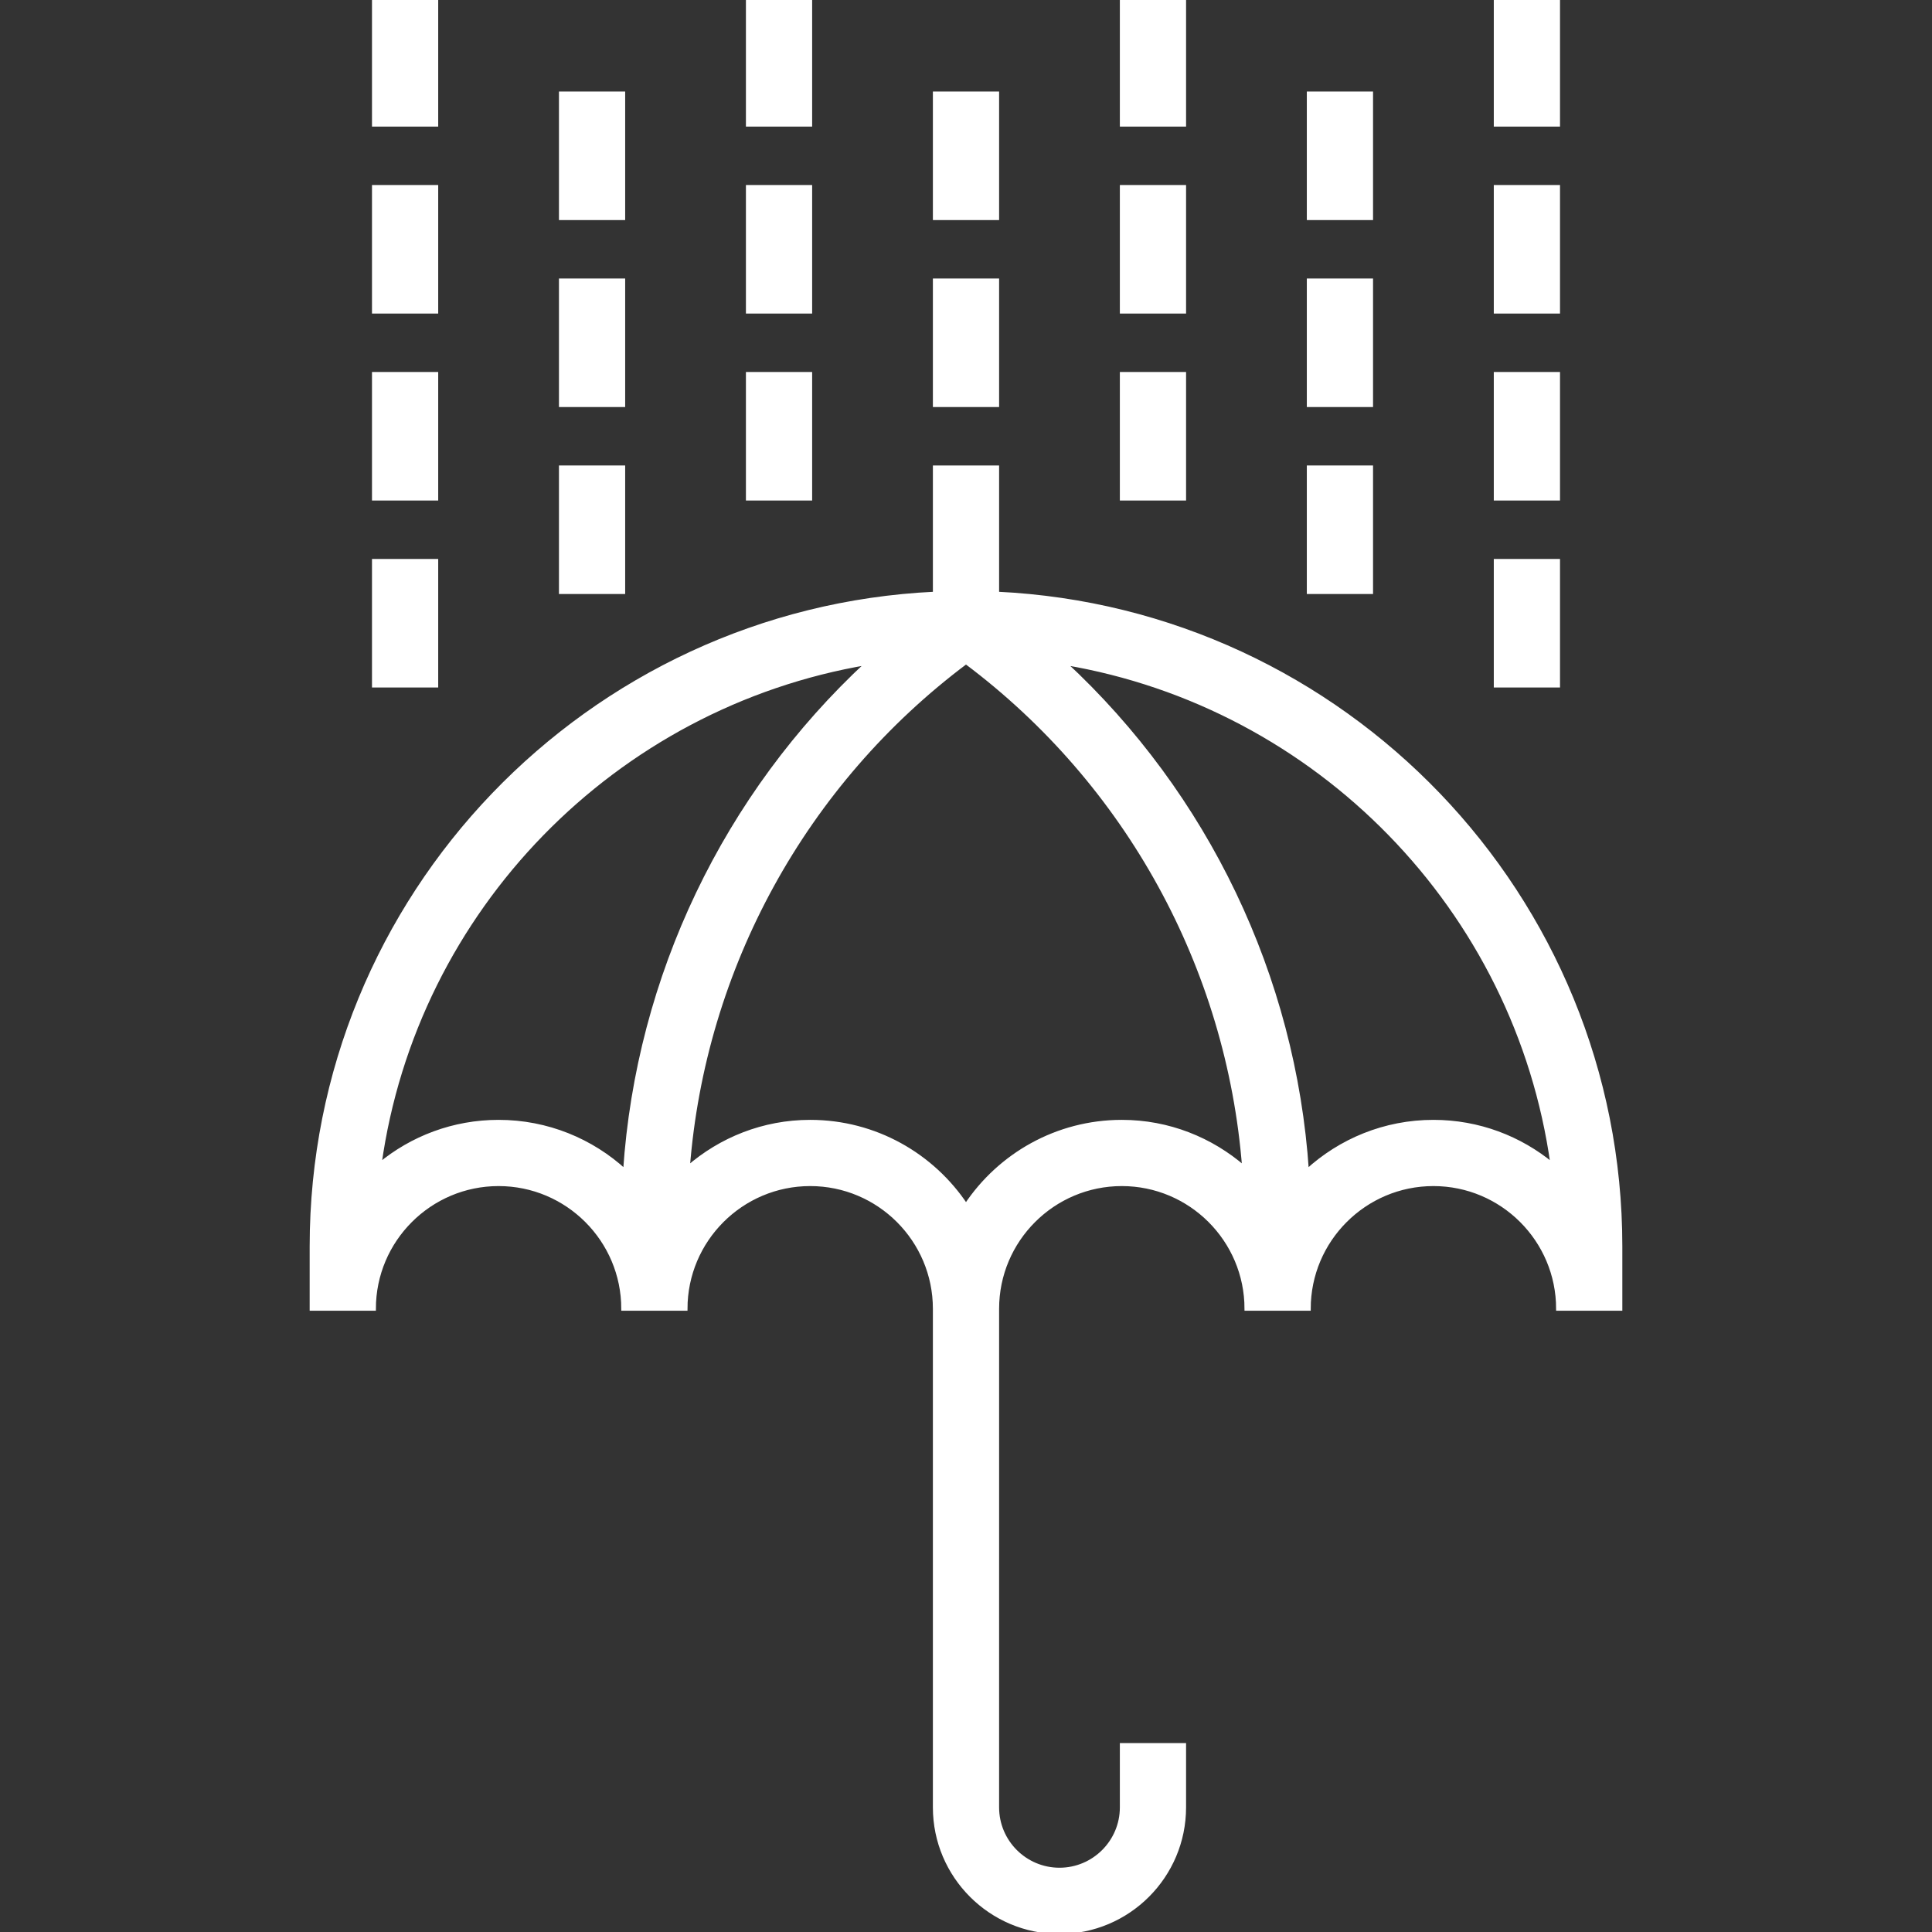 <!DOCTYPE svg PUBLIC "-//W3C//DTD SVG 1.1//EN" "http://www.w3.org/Graphics/SVG/1.1/DTD/svg11.dtd">
<!-- Uploaded to: SVG Repo, www.svgrepo.com, Transformed by: SVG Repo Mixer Tools -->
<svg fill="#ffffff" version="1.1" id="Layer_1" xmlns="http://www.w3.org/2000/svg" xmlns:xlink="http://www.w3.org/1999/xlink" viewBox="0 0 496 496" xml:space="preserve" width="800px" height="800px" stroke="#ffffff">
<rect x="0" y="0" width="496" height="496" fill="#333333" stroke="none"/>
<g id="SVGRepo_bgCarrier" stroke-width="0"/>
<g id="SVGRepo_tracerCarrier" stroke-linecap="round" stroke-linejoin="round"/>
<g id="SVGRepo_iconCarrier"> <g> <g> <g> <path d="M256,152.408V120h-16v32.408C151.088,156.624,80,230.064,80,320v16h16c0-17.648,14.352-32,32-32s32,14.352,32,32h16 c0-17.648,14.352-32,32-32s32,14.352,32,32v128c0,17.648,14.352,32,32,32s32-14.352,32-32v-16h-16v16c0,8.824-7.176,16-16,16 c-8.824,0-16-7.176-16-16V336c0-17.648,14.352-32,32-32s32,14.352,32,32h16c0-17.648,14.352-32,32-32s32,14.352,32,32h16v-16 C416,230.064,344.912,156.624,256,152.408z M160.464,300.664C151.912,292.808,140.504,288,128,288 c-11.6,0-22.248,4.136-30.552,11.008c9.104-65.616,60.28-117.872,125.304-128.808 C186.248,204.016,163.792,250.696,160.464,300.664z M288,288c-16.672,0-31.392,8.544-40,21.496 C239.392,296.544,224.672,288,208,288c-12.016,0-22.968,4.48-31.4,11.808c3.984-51.376,29.952-98.792,71.4-129.824 c41.448,31.032,67.416,78.448,71.4,129.824C310.968,292.488,300.016,288,288,288z M368,288c-12.504,0-23.912,4.808-32.464,12.672 c-3.328-49.968-25.784-96.648-62.288-130.464c65.024,10.928,116.2,63.192,125.304,128.808C390.248,292.136,379.6,288,368,288z"/> <rect x="384" width="16" height="32"/> <rect x="288" width="16" height="32"/> <rect x="192" width="16" height="32"/> <rect x="384" y="96" width="16" height="32"/> <rect x="384" y="48" width="16" height="32"/> <rect x="336" y="72" width="16" height="32"/> <rect x="384" y="144" width="16" height="32"/> <rect x="336" y="120" width="16" height="32"/> <rect x="336" y="24" width="16" height="32"/> <rect x="288" y="96" width="16" height="32"/> <rect x="288" y="48" width="16" height="32"/> <rect x="240" y="72" width="16" height="32"/> <rect x="240" y="24" width="16" height="32"/> <rect x="192" y="96" width="16" height="32"/> <rect x="192" y="48" width="16" height="32"/> <rect x="144" y="72" width="16" height="32"/> <rect x="144" y="120" width="16" height="32"/> <rect x="144" y="24" width="16" height="32"/> <rect x="96" y="48" width="16" height="32"/> <rect x="96" y="96" width="16" height="32"/> <rect x="96" y="144" width="16" height="32"/> <rect x="96" width="16" height="32"/> </g> </g> </g> </g>
</svg>
